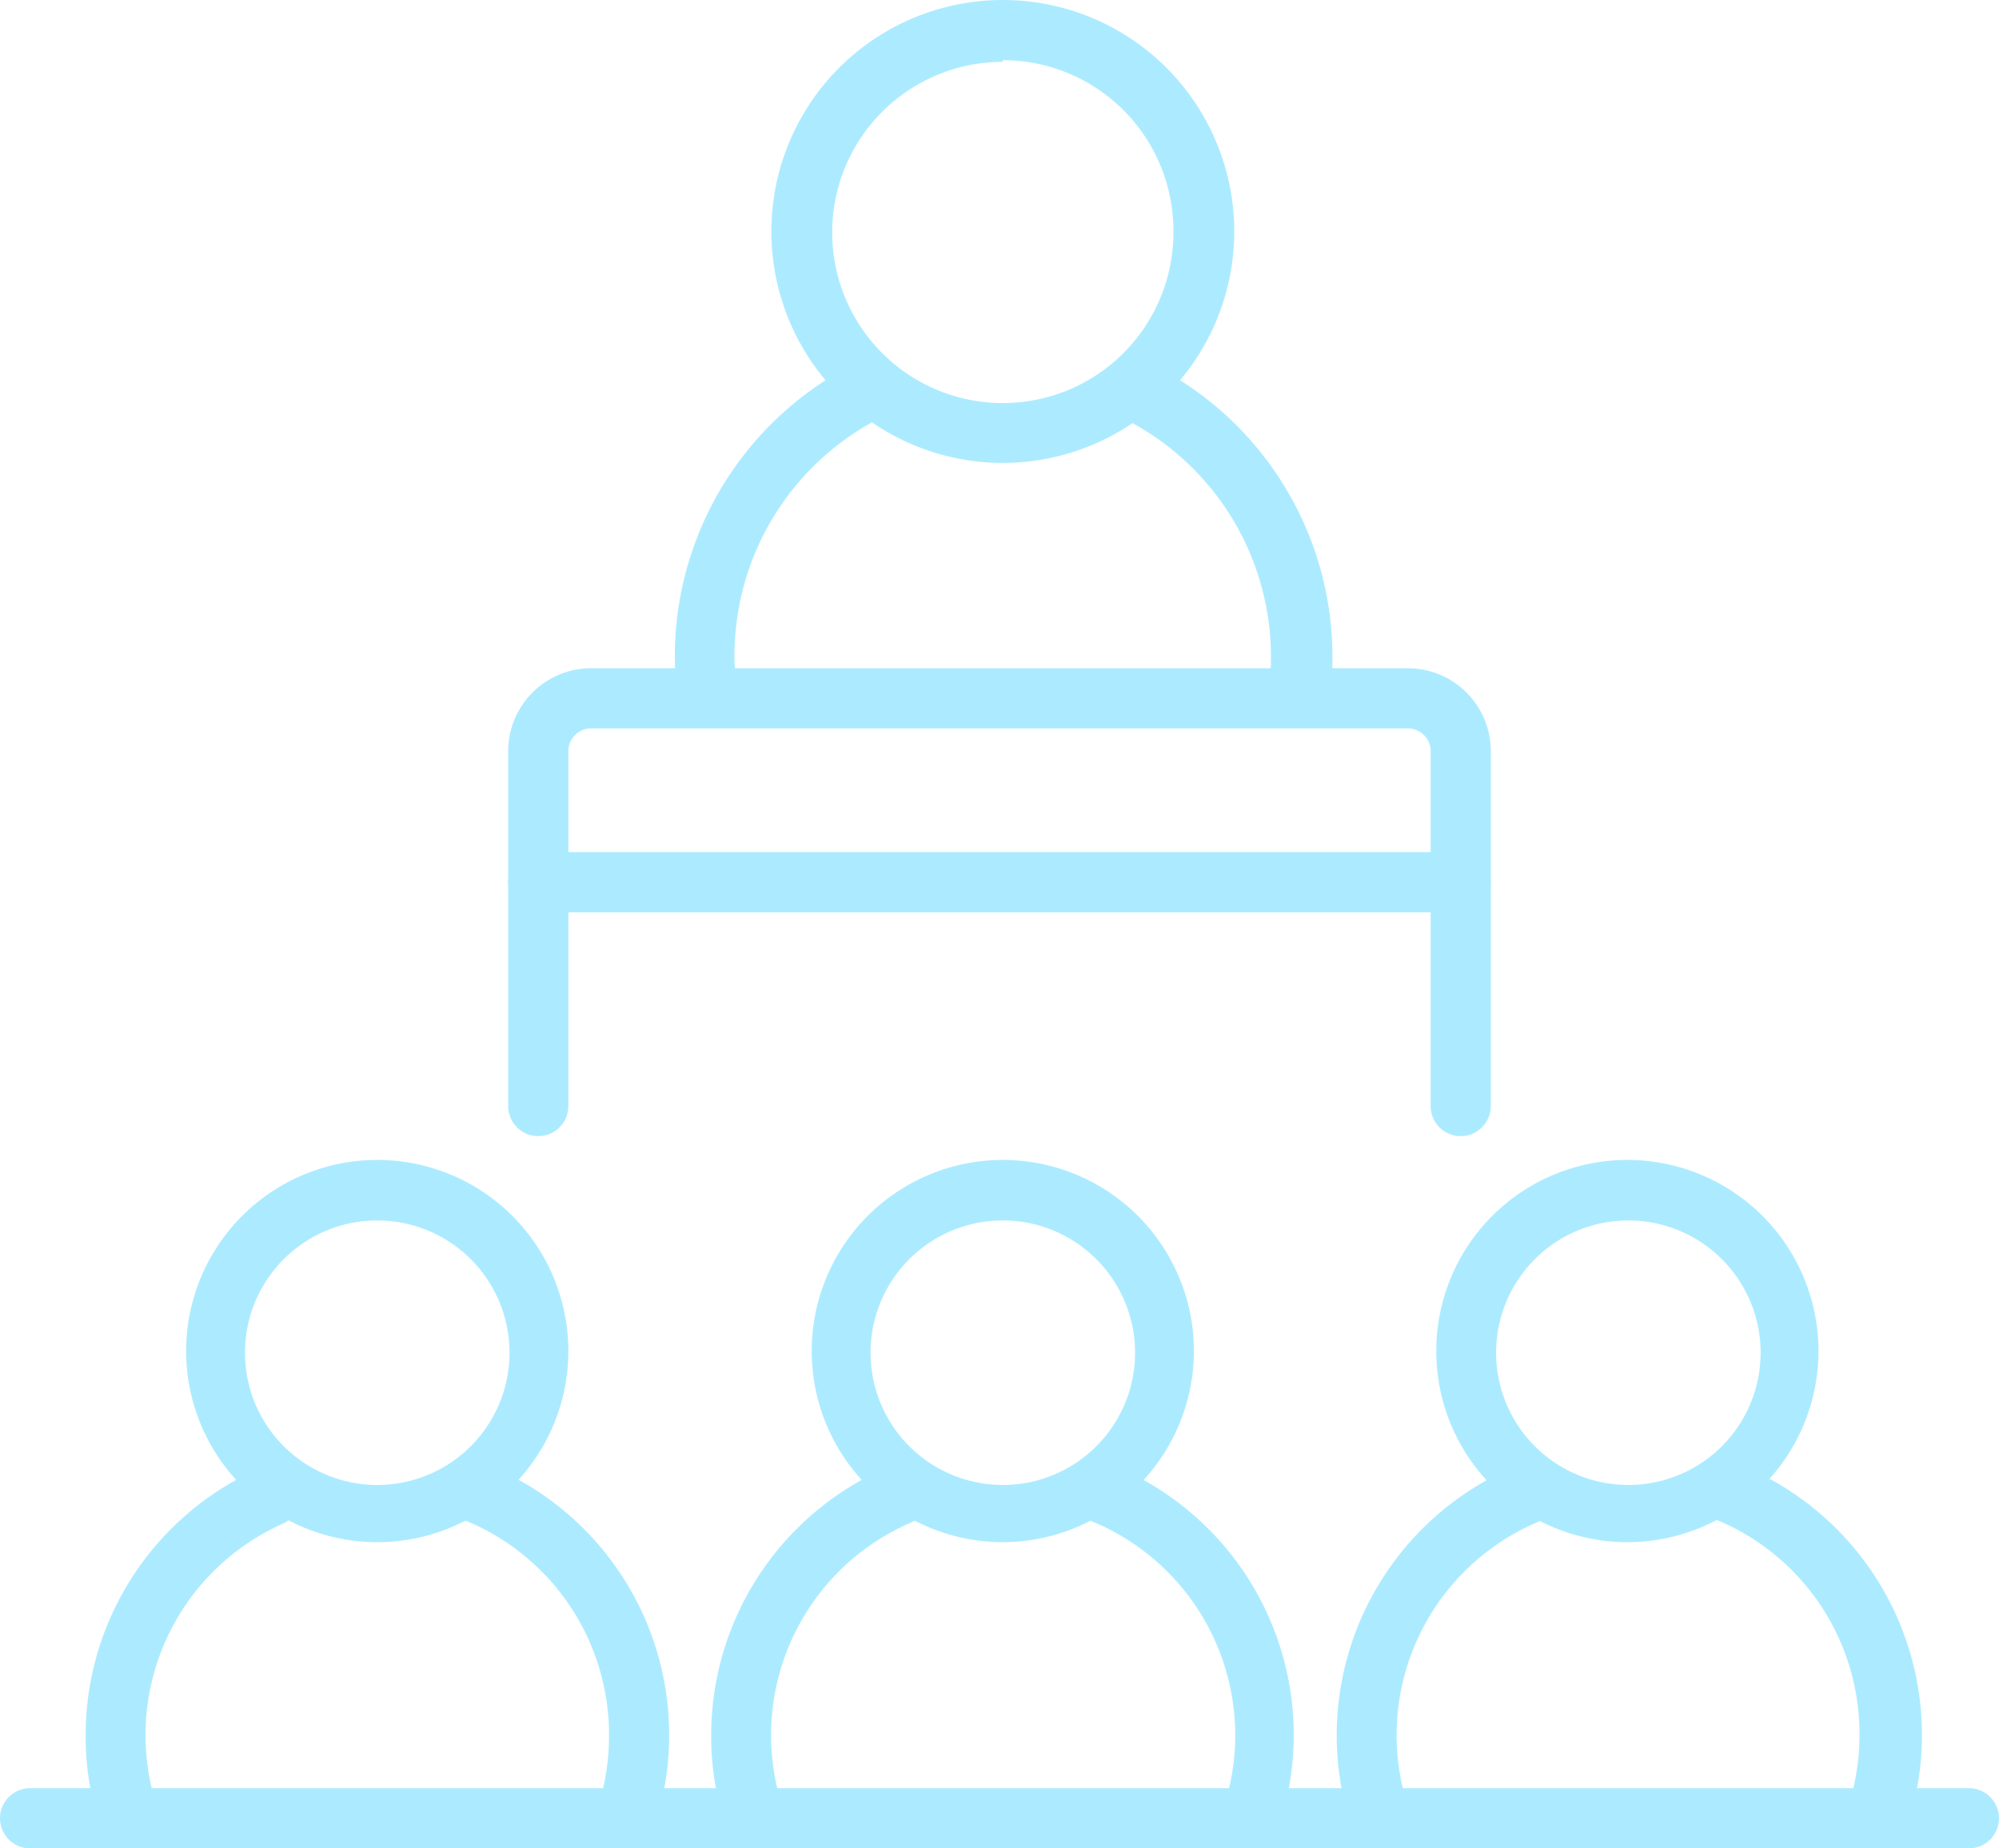 <svg xmlns="http://www.w3.org/2000/svg" viewBox="0 0 60.46 55.9"><defs><style>.cls-1{opacity:0.5;}.cls-2{fill:#5ad7ff;}</style></defs><title>capacitaciones</title><g id="Capa_2" data-name="Capa 2"><g id="Diseño"><g class="cls-1"><path class="cls-2" d="M39.27,22h-.13a.91.91,0,0,1-.78-1,8.06,8.06,0,0,0-4.25-8.28A.91.91,0,1,1,35,11.1a9.9,9.9,0,0,1,5.3,8.78,10.24,10.24,0,0,1-.09,1.36A.93.93,0,0,1,39.27,22Z"/><path class="cls-2" d="M21.4,22a.91.91,0,0,1-.9-.79,10.24,10.24,0,0,1-.09-1.36,9.93,9.93,0,0,1,5.22-8.74.91.91,0,0,1,.86,1.6A8.07,8.07,0,0,0,22.3,21a.91.91,0,0,1-.78,1Z"/><path class="cls-2" d="M44.18,34.36a.91.91,0,0,1-.91-.91V22.7a.69.69,0,0,0-.72-.67H17.91a.69.69,0,0,0-.72.67V33.45a.91.91,0,0,1-.91.91h0a.91.91,0,0,1-.91-.91V22.7a2.51,2.51,0,0,1,2.54-2.49H42.55a2.51,2.51,0,0,1,2.54,2.49V33.45A.91.91,0,0,1,44.18,34.36Z"/><path class="cls-2" d="M44.18,27.59H16.28a.91.91,0,0,1,0-1.82h27.9a.91.91,0,1,1,0,1.82Z"/><path class="cls-2" d="M59.55,55.9H.91a.91.91,0,0,1,0-1.82H59.55a.91.91,0,0,1,0,1.82Z"/><path class="cls-2" d="M19.06,55.43a.85.85,0,0,1-.23,0,.91.91,0,0,1-.65-1.11,6.92,6.92,0,0,0,.24-1.81A7,7,0,0,0,14.11,46a.91.91,0,0,1-.49-1.19.9.9,0,0,1,1.19-.48,8.82,8.82,0,0,1,5.13,10.42A.92.92,0,0,1,19.06,55.43Z"/><path class="cls-2" d="M3.78,55.51a.89.89,0,0,1-.87-.67,8.51,8.51,0,0,1-.32-2.36,8.83,8.83,0,0,1,5.25-8.07.91.91,0,0,1,.74,1.66,7,7,0,0,0-3.92,8.29A.92.92,0,0,1,4,55.48Z"/><path class="cls-2" d="M11.41,46.64a5.78,5.78,0,1,1,5.78-5.77A5.78,5.78,0,0,1,11.41,46.64Zm0-9.73a4,4,0,1,0,4,4A4,4,0,0,0,11.41,36.91Z"/><path class="cls-2" d="M38,55.43a.91.91,0,0,1-.88-1.14,6.92,6.92,0,0,0,.24-1.81A7,7,0,0,0,33,46a.91.91,0,1,1,.7-1.67,8.82,8.82,0,0,1,5.13,10.42A.92.92,0,0,1,38,55.43Z"/><path class="cls-2" d="M22.7,55.51a.89.89,0,0,1-.87-.67,8.51,8.51,0,0,1-.32-2.36,8.83,8.83,0,0,1,5.25-8.07.91.91,0,1,1,.74,1.66,7,7,0,0,0-3.92,8.29A.92.92,0,0,1,23,55.48,1.07,1.07,0,0,1,22.7,55.51Z"/><path class="cls-2" d="M30.33,46.64a5.78,5.78,0,1,1,5.78-5.77A5.79,5.79,0,0,1,30.33,46.64Zm0-9.73a4,4,0,1,0,4,4A4,4,0,0,0,30.33,36.91Z"/><path class="cls-2" d="M56.9,55.43l-.23,0A.91.91,0,0,1,56,54.29a6.92,6.92,0,0,0,.24-1.81A7,7,0,0,0,52,46a.91.91,0,1,1,.7-1.67,8.82,8.82,0,0,1,5.13,10.42A.92.92,0,0,1,56.9,55.43Z"/><path class="cls-2" d="M41.62,55.51a.9.9,0,0,1-.87-.67,8.83,8.83,0,0,1,4.93-10.43.91.91,0,1,1,.74,1.66,7,7,0,0,0-3.92,8.29.91.91,0,0,1-.63,1.12A1,1,0,0,1,41.62,55.51Z"/><path class="cls-2" d="M49.25,46.64A5.78,5.78,0,1,1,55,40.87,5.78,5.78,0,0,1,49.25,46.64Zm0-9.73a4,4,0,1,0,4,4A4,4,0,0,0,49.25,36.91Z"/><path class="cls-2" d="M30.33,14a7,7,0,1,1,7-7A7,7,0,0,1,30.33,14Zm0-12.13A5.16,5.16,0,1,0,35.49,7,5.16,5.16,0,0,0,30.33,1.82Z"/></g></g></g></svg>